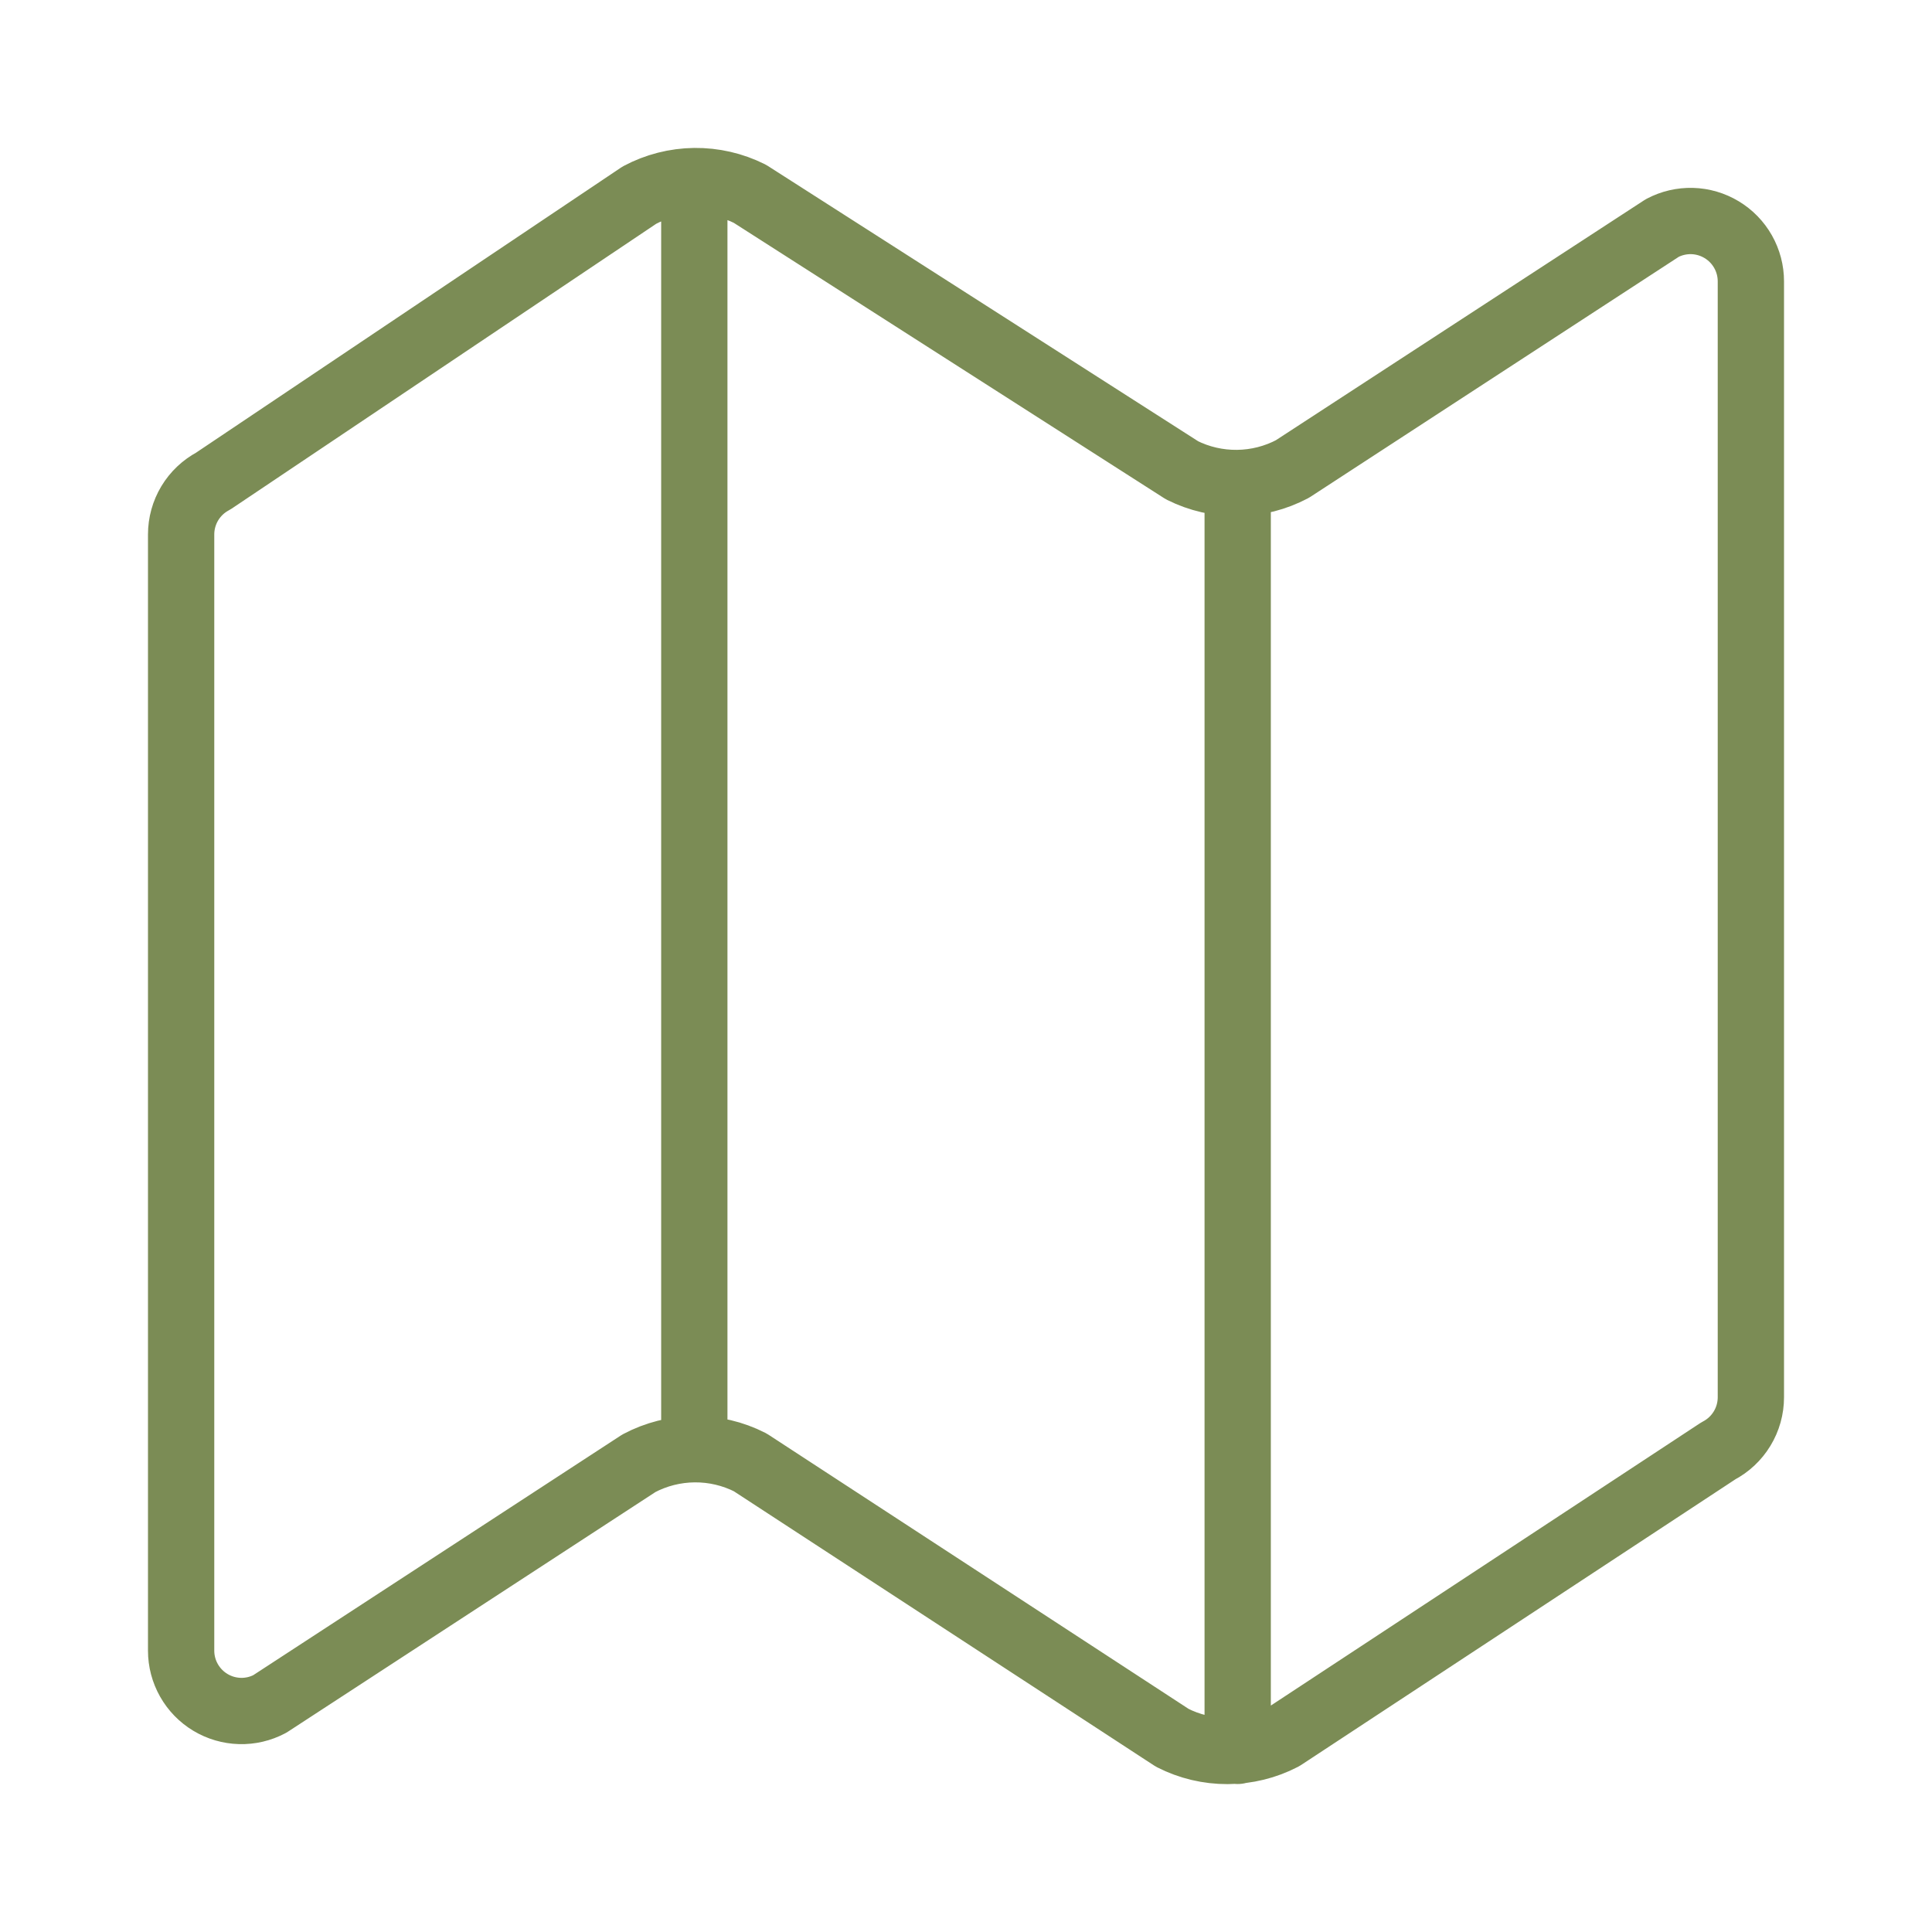 <svg width="80" height="80" viewBox="0 0 80 80" fill="none" xmlns="http://www.w3.org/2000/svg">
<path d="M51.25 20V72.5M28.75 7.5V60M48.948 19.475L31.052 8.025C30.34 7.669 29.553 7.489 28.757 7.498C27.962 7.508 27.18 7.707 26.477 8.08L8.83 19.92C8.428 20.133 8.092 20.451 7.858 20.84C7.624 21.23 7.5 21.675 7.5 22.13V68.349C7.5 68.78 7.611 69.204 7.824 69.579C8.036 69.954 8.341 70.268 8.711 70.491C9.08 70.713 9.501 70.836 9.932 70.848C10.363 70.86 10.789 70.76 11.17 70.558L26.455 60.591C27.164 60.215 27.953 60.016 28.755 60.009C29.557 60.002 30.349 60.189 31.064 60.553L48.542 71.959C49.251 72.321 50.036 72.507 50.831 72.504C51.626 72.501 52.41 72.309 53.116 71.942L71.152 60.077C71.558 59.866 71.899 59.547 72.136 59.156C72.374 58.765 72.5 58.316 72.5 57.858V11.652C72.5 11.22 72.389 10.797 72.176 10.421C71.964 10.046 71.659 9.732 71.289 9.51C70.92 9.287 70.499 9.164 70.068 9.152C69.637 9.141 69.211 9.24 68.83 9.442L53.517 19.42C52.815 19.792 52.034 19.991 51.239 20C50.445 20.01 49.66 19.83 48.948 19.475Z" stroke="#7B8C55" stroke-width="2.745" stroke-linecap="round" stroke-linejoin="round"/>
</svg>
